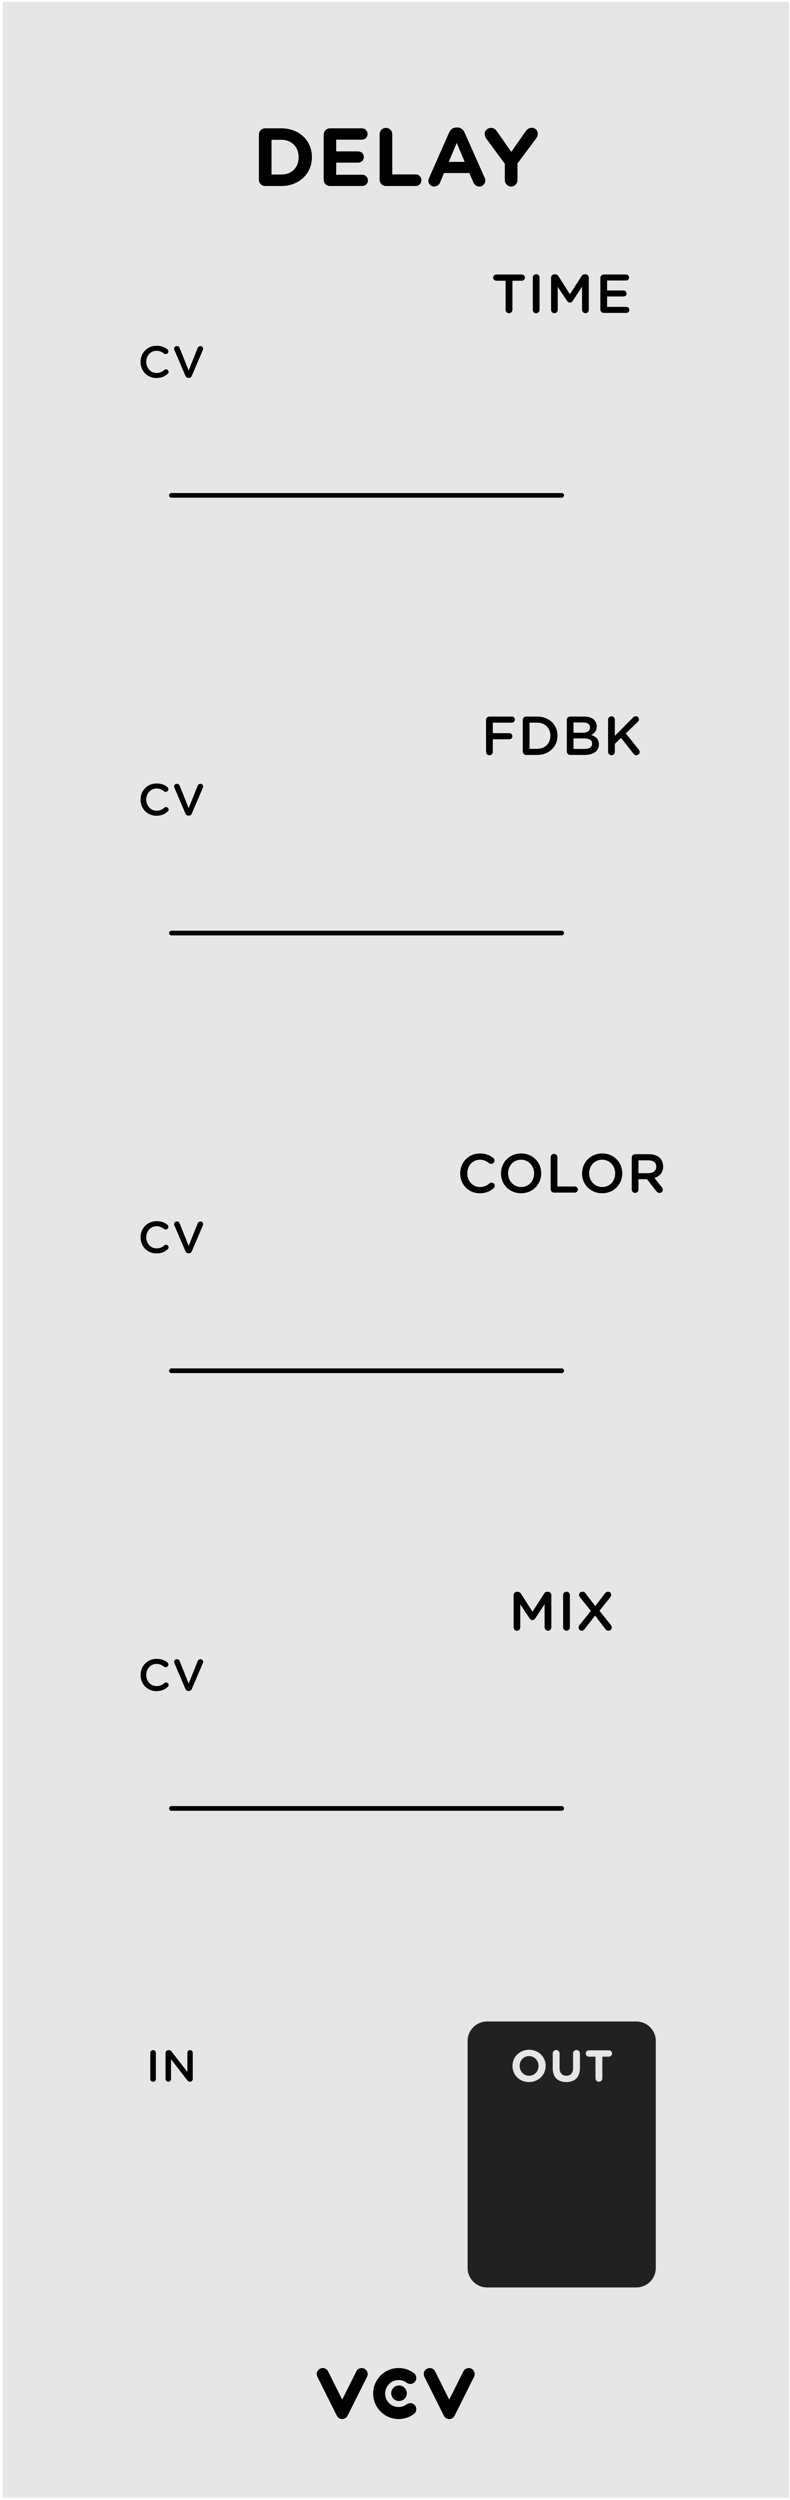 <svg xmlns="http://www.w3.org/2000/svg" xmlns:svg="http://www.w3.org/2000/svg" id="svg4541" width="120.18" height="380" version="1.1" viewBox="0 0 31.798 100.542"><g id="layer1" transform="translate(-6.648,-91.775)"><g id="g13122" transform="matrix(0.276,0,0,0.276,354.096,57.736)" style="stroke-width:.959"><g id="g13178" transform="translate(-167.076,-20.558)" style="stroke-width:.919"><g id="g13224" transform="translate(-99.231,6.095)" style="stroke-width:.881"><g id="g13271" transform="translate(-315.654,137.782)" style="stroke-width:.844"><path style="fill:#e6e6e6;fill-opacity:1;fill-rule:nonzero;stroke:none;stroke-width:.844" id="path25061" d="m -676.535,0.266 h 114.672 V 363.988 H -676.535 Z m 0,0"/><path style="fill:#000;fill-opacity:1;fill-rule:nonzero;stroke:none;stroke-width:.844" id="path25369" d="m -627.004,352.508 c -0.332,0 -0.633,-0.188 -0.781,-0.484 l -2.84,-5.684 c -0.219,-0.43 -0.043,-0.957 0.391,-1.172 0.43,-0.215 0.957,-0.039 1.172,0.391 l 2.059,4.121 2.059,-4.121 c 0.215,-0.43 0.742,-0.605 1.172,-0.391 0.434,0.215 0.609,0.742 0.395,1.172 l -2.844,5.684 c -0.148,0.297 -0.449,0.484 -0.781,0.484"/><path style="fill:#000;fill-opacity:1;fill-rule:nonzero;stroke:none;stroke-width:.844" id="path25371" d="m -611.398,352.508 c -0.328,0 -0.633,-0.188 -0.781,-0.484 l -2.84,-5.684 c -0.215,-0.43 -0.043,-0.957 0.391,-1.172 0.43,-0.215 0.957,-0.039 1.172,0.391 l 2.059,4.121 2.062,-4.121 c 0.215,-0.43 0.738,-0.605 1.172,-0.391 0.43,0.215 0.605,0.742 0.391,1.172 l -2.84,5.684 c -0.148,0.297 -0.453,0.484 -0.785,0.484"/><path style="fill:#000;fill-opacity:1;fill-rule:nonzero;stroke:none;stroke-width:.844" id="path25373" d="m -618.777,352.508 c -2.047,0 -3.715,-1.668 -3.715,-3.715 0,-2.051 1.668,-3.719 3.715,-3.719 0.812,0 1.586,0.258 2.23,0.746 0.387,0.289 0.465,0.836 0.176,1.223 -0.289,0.387 -0.84,0.465 -1.227,0.176 -0.34,-0.258 -0.75,-0.395 -1.18,-0.395 -1.082,0 -1.965,0.883 -1.965,1.969 0,1.082 0.883,1.965 1.965,1.965 0.43,0 0.84,-0.137 1.18,-0.391 0.387,-0.293 0.938,-0.215 1.227,0.172 0.289,0.387 0.211,0.934 -0.176,1.227 -0.645,0.484 -1.418,0.742 -2.23,0.742"/><path style="fill:#000;fill-opacity:1;fill-rule:nonzero;stroke:none;stroke-width:.844" id="path25375" d="m -617.582,348.746 c 0,0.629 -0.508,1.137 -1.137,1.137 -0.629,0 -1.137,-0.508 -1.137,-1.137 0,-0.625 0.508,-1.137 1.137,-1.137 0.629,0 1.137,0.512 1.137,1.137"/><path style="fill:#212121;fill-opacity:1;fill-rule:nonzero;stroke:none;stroke-width:.844" id="path25377" d="m -581.27,297.406 c 0,-1.559 -1.277,-2.832 -2.836,-2.832 h -21.773 c -1.559,0 -2.836,1.273 -2.836,2.832 v 33.09 c 0,1.559 1.277,2.836 2.836,2.836 h 21.773 c 1.559,0 2.836,-1.277 2.836,-2.836 z m 0,0"/><path id="path12074" d="m -599.767,303.403 c 1.406,0 2.438,-1.062 2.438,-2.359 0,-1.297 -1.016,-2.344 -2.422,-2.344 -1.406,0 -2.422,1.062 -2.422,2.344 v 0.016 c 0,1.297 1.016,2.344 2.406,2.344 z m 0.016,-0.922 c -0.797,0 -1.375,-0.656 -1.375,-1.438 0,-0.781 0.562,-1.422 1.359,-1.422 0.812,0 1.391,0.641 1.391,1.422 v 0.016 c 0,0.781 -0.562,1.422 -1.375,1.422 z m 0,0" style="fill:#e6e6e6;fill-opacity:1;stroke:none;stroke-width:.844"/><path id="path12070" d="m -594.334,303.403 c 1.234,0 2,-0.688 2,-2.062 v -2.109 c 0,-0.281 -0.219,-0.5 -0.5,-0.5 -0.281,0 -0.5,0.219 -0.5,0.5 v 2.156 c 0,0.719 -0.375,1.094 -0.984,1.094 -0.609,0 -0.984,-0.391 -0.984,-1.125 v -2.125 c 0,-0.281 -0.219,-0.5 -0.5,-0.5 -0.266,0 -0.5,0.219 -0.5,0.5 v 2.141 c 0,1.344 0.75,2.031 1.969,2.031 z m 0,0" style="fill:#e6e6e6;fill-opacity:1;stroke:none;stroke-width:.844"/><path id="path12066" d="m -590.066,302.856 c 0,0.281 0.219,0.5 0.5,0.5 0.281,0 0.5,-0.219 0.5,-0.5 v -3.156 h 0.953 c 0.266,0 0.469,-0.203 0.469,-0.469 0,-0.25 -0.203,-0.453 -0.469,-0.453 h -2.922 c -0.25,0 -0.453,0.203 -0.453,0.453 0,0.266 0.203,0.469 0.453,0.469 h 0.969 z m 0,0" style="fill:#e6e6e6;fill-opacity:1;stroke:none;stroke-width:.844"/><path id="path12062" d="m -654.99,302.966 c 0,0.219 0.188,0.391 0.406,0.391 0.219,0 0.406,-0.172 0.406,-0.391 v -3.828 c 0,-0.219 -0.188,-0.391 -0.406,-0.391 -0.219,0 -0.406,0.172 -0.406,0.391 z m 0,0" style="fill:#000;fill-opacity:1;stroke:none;stroke-width:.844"/><path id="path12058" d="m -652.768,302.966 c 0,0.219 0.188,0.391 0.406,0.391 0.219,0 0.391,-0.172 0.391,-0.391 v -2.891 l 2.344,3.031 c 0.109,0.141 0.219,0.25 0.406,0.25 h 0.031 c 0.219,0 0.391,-0.188 0.391,-0.406 v -3.812 c 0,-0.219 -0.172,-0.391 -0.391,-0.391 -0.219,0 -0.391,0.172 -0.391,0.391 v 2.797 l -2.281,-2.953 c -0.109,-0.141 -0.219,-0.234 -0.406,-0.234 h -0.094 c -0.219,0 -0.406,0.188 -0.406,0.406 z m 0,0" style="fill:#000;fill-opacity:1;stroke:none;stroke-width:.844"/><path id="path12054" d="m -639.154,26.192 c 0,0.516 0.406,0.922 0.922,0.922 h 2.344 c 2.641,0 4.469,-1.844 4.469,-4.203 v -0.016 c 0,-2.375 -1.828,-4.188 -4.469,-4.188 h -2.344 c -0.516,0 -0.922,0.422 -0.922,0.938 z m 1.844,-0.75 v -5.062 h 1.422 c 1.516,0 2.531,1.047 2.531,2.531 v 0.031 c 0,1.484 -1.016,2.5 -2.531,2.5 z m 0,0" style="fill:#000;fill-opacity:1;stroke:none;stroke-width:.844"/><path id="path12050" d="m -628.784,27.114 h 4.703 c 0.469,0 0.828,-0.359 0.828,-0.812 0,-0.453 -0.359,-0.828 -0.828,-0.828 h -3.797 V 23.708 h 3.203 c 0.453,0 0.828,-0.359 0.828,-0.812 0,-0.469 -0.375,-0.828 -0.828,-0.828 h -3.203 V 20.364 h 3.75 c 0.453,0 0.828,-0.359 0.828,-0.828 0,-0.453 -0.375,-0.828 -0.828,-0.828 h -4.656 c -0.516,0 -0.922,0.422 -0.922,0.938 v 6.547 c 0,0.516 0.406,0.922 0.922,0.922 z m 0,0" style="fill:#000;fill-opacity:1;stroke:none;stroke-width:.844"/><path id="path12046" d="m -621.546,26.192 c 0,0.516 0.406,0.922 0.922,0.922 h 4.344 c 0.469,0 0.828,-0.375 0.828,-0.844 0,-0.469 -0.359,-0.844 -0.828,-0.844 h -3.422 v -5.859 c 0,-0.516 -0.406,-0.922 -0.922,-0.922 -0.516,0 -0.922,0.406 -0.922,0.922 z m 0,0" style="fill:#000;fill-opacity:1;stroke:none;stroke-width:.844"/><path id="path12042" d="m -614.439,26.317 c 0,0.484 0.359,0.875 0.844,0.875 0.391,0 0.703,-0.219 0.859,-0.578 l 0.578,-1.391 h 3.703 l 0.562,1.328 c 0.172,0.375 0.453,0.641 0.891,0.641 0.484,0 0.875,-0.406 0.875,-0.891 0,-0.125 -0.031,-0.25 -0.094,-0.375 l -2.938,-6.609 c -0.203,-0.453 -0.562,-0.734 -1.062,-0.734 h -0.109 c -0.5,0 -0.875,0.281 -1.078,0.734 l -2.922,6.609 c -0.062,0.125 -0.109,0.266 -0.109,0.391 z m 2.969,-2.719 1.172,-2.766 1.156,2.766 z m 0,0" style="fill:#000;fill-opacity:1;stroke:none;stroke-width:.844"/><path id="path12038" d="m -603.286,26.254 c 0,0.516 0.406,0.938 0.922,0.938 0.516,0 0.922,-0.422 0.922,-0.938 V 23.833 l 2.719,-3.656 c 0.125,-0.172 0.234,-0.391 0.234,-0.641 0,-0.516 -0.328,-0.906 -0.891,-0.906 -0.391,0 -0.672,0.219 -0.891,0.547 l -2.078,2.969 -2.047,-2.938 c -0.219,-0.344 -0.484,-0.562 -0.906,-0.562 -0.516,0 -0.922,0.391 -0.922,0.891 0,0.266 0.094,0.469 0.219,0.656 l 2.719,3.688 z m 0,0" style="fill:#000;fill-opacity:1;stroke:none;stroke-width:.844"/><path id="path12034" d="m -603.176,45.151 c 0,0.281 0.219,0.5 0.5,0.5 0.266,0 0.5,-0.219 0.5,-0.5 v -4.234 h 1.359 c 0.25,0 0.453,-0.203 0.453,-0.453 0,-0.25 -0.203,-0.453 -0.453,-0.453 h -3.719 c -0.25,0 -0.453,0.203 -0.453,0.453 0,0.25 0.203,0.453 0.453,0.453 h 1.359 z m 0,0" style="fill:#000;fill-opacity:1;stroke:none;stroke-width:.844"/><path id="path12030" d="m -599.208,45.151 c 0,0.281 0.203,0.5 0.484,0.5 0.281,0 0.5,-0.219 0.5,-0.5 v -4.703 c 0,-0.266 -0.219,-0.484 -0.5,-0.484 -0.281,0 -0.484,0.219 -0.484,0.484 z m 0,0" style="fill:#000;fill-opacity:1;stroke:none;stroke-width:.844"/><path id="path12026" d="m -596.54,45.166 c 0,0.266 0.203,0.484 0.484,0.484 0.266,0 0.484,-0.219 0.484,-0.484 v -3.359 l 1.359,2.047 c 0.109,0.156 0.234,0.25 0.406,0.25 0.188,0 0.312,-0.094 0.422,-0.25 l 1.359,-2.062 v 3.359 c 0,0.266 0.234,0.5 0.5,0.5 0.281,0 0.484,-0.219 0.484,-0.5 v -4.688 c 0,-0.266 -0.203,-0.484 -0.484,-0.484 h -0.109 c -0.203,0 -0.344,0.078 -0.453,0.25 l -1.703,2.656 -1.688,-2.656 c -0.094,-0.141 -0.25,-0.25 -0.469,-0.25 h -0.094 c -0.281,0 -0.5,0.219 -0.5,0.484 z m 0,0" style="fill:#000;fill-opacity:1;stroke:none;stroke-width:.844"/><path id="path12022" d="m -588.857,45.604 h 3.297 c 0.234,0 0.438,-0.188 0.438,-0.438 0,-0.25 -0.203,-0.438 -0.438,-0.438 h -2.812 v -1.516 h 2.406 c 0.25,0 0.438,-0.188 0.438,-0.422 0,-0.25 -0.188,-0.453 -0.438,-0.453 h -2.406 v -1.453 h 2.766 c 0.25,0 0.438,-0.188 0.438,-0.438 0,-0.25 -0.188,-0.438 -0.438,-0.438 h -3.25 c -0.281,0 -0.5,0.203 -0.5,0.484 v 4.609 c 0,0.281 0.219,0.5 0.5,0.5 z m 0,0" style="fill:#000;fill-opacity:1;stroke:none;stroke-width:.844"/><path id="path12018" d="m -606.024,109.564 c 0,0.281 0.219,0.5 0.5,0.5 0.266,0 0.484,-0.219 0.484,-0.5 v -1.828 h 2.422 c 0.25,0 0.438,-0.203 0.438,-0.453 0,-0.234 -0.188,-0.438 -0.438,-0.438 h -2.422 v -1.531 h 2.781 c 0.25,0 0.438,-0.203 0.438,-0.453 0,-0.25 -0.188,-0.438 -0.438,-0.438 h -3.266 c -0.281,0 -0.5,0.203 -0.5,0.484 z m 0,0" style="fill:#000;fill-opacity:1;stroke:none;stroke-width:.844"/><path id="path12014" d="m -600.672,109.517 c 0,0.281 0.219,0.5 0.5,0.5 h 1.594 c 1.75,0 2.969,-1.219 2.969,-2.797 v -0.016 c 0,-1.578 -1.219,-2.781 -2.969,-2.781 h -1.594 c -0.281,0 -0.5,0.203 -0.5,0.484 z m 0.984,-0.391 v -3.812 h 1.109 c 1.172,0 1.938,0.812 1.938,1.906 v 0.016 c 0,1.094 -0.766,1.891 -1.938,1.891 z m 0,0" style="fill:#000;fill-opacity:1;stroke:none;stroke-width:.844"/><path id="path12010" d="m -594.242,109.517 c 0,0.281 0.219,0.5 0.5,0.5 h 2.094 c 1.25,0 2.078,-0.531 2.078,-1.531 v -0.016 c 0,-0.766 -0.469,-1.141 -1.125,-1.359 0.422,-0.219 0.812,-0.578 0.812,-1.25 v -0.016 c 0,-0.375 -0.141,-0.688 -0.375,-0.938 -0.328,-0.312 -0.828,-0.484 -1.469,-0.484 h -2.016 c -0.281,0 -0.5,0.203 -0.5,0.484 z m 0.969,-2.734 v -1.5 h 1.422 c 0.625,0 0.984,0.281 0.984,0.719 v 0.016 c 0,0.516 -0.438,0.766 -1.062,0.766 z m 0,2.359 v -1.531 h 1.562 c 0.781,0 1.156,0.281 1.156,0.75 v 0.016 c 0,0.5 -0.422,0.766 -1.094,0.766 z m 0,0" style="fill:#000;fill-opacity:1;stroke:none;stroke-width:.844"/><path id="path12006" d="m -588.228,109.564 c 0,0.281 0.219,0.5 0.5,0.5 0.266,0 0.484,-0.219 0.484,-0.5 v -1.156 l 0.906,-0.875 1.812,2.297 c 0.094,0.125 0.219,0.234 0.406,0.234 0.281,0 0.5,-0.219 0.5,-0.484 0,-0.156 -0.062,-0.25 -0.141,-0.359 l -1.891,-2.344 1.75,-1.672 c 0.109,-0.109 0.172,-0.219 0.172,-0.375 0,-0.234 -0.172,-0.453 -0.453,-0.453 -0.172,0 -0.297,0.062 -0.406,0.188 l -2.656,2.672 v -2.375 c 0,-0.266 -0.219,-0.484 -0.484,-0.484 -0.281,0 -0.5,0.219 -0.5,0.484 z m 0,0" style="fill:#000;fill-opacity:1;stroke:none;stroke-width:.844"/><path id="path12002" d="m -606.95,173.887 c 0.906,0 1.516,-0.281 2.047,-0.75 0.078,-0.078 0.156,-0.203 0.156,-0.359 0,-0.234 -0.219,-0.453 -0.469,-0.453 -0.125,0 -0.219,0.047 -0.297,0.109 -0.406,0.344 -0.812,0.547 -1.391,0.547 -1.078,0 -1.859,-0.891 -1.859,-1.984 v -0.016 c 0,-1.094 0.781,-1.984 1.859,-1.984 0.531,0 0.938,0.203 1.328,0.516 0.062,0.047 0.156,0.094 0.297,0.094 0.266,0 0.484,-0.219 0.484,-0.484 0,-0.172 -0.078,-0.312 -0.188,-0.391 -0.484,-0.375 -1.062,-0.641 -1.922,-0.641 -1.703,0 -2.891,1.312 -2.891,2.906 v 0.016 c 0,1.609 1.219,2.875 2.844,2.875 z m 0,0" style="fill:#000;fill-opacity:1;stroke:none;stroke-width:.844"/><path id="path11998" d="m -600.922,173.887 c 1.719,0 2.938,-1.312 2.938,-2.891 v -0.016 c 0,-1.578 -1.203,-2.891 -2.922,-2.891 -1.719,0 -2.938,1.328 -2.938,2.906 v 0.016 c 0,1.578 1.203,2.875 2.922,2.875 z m 0.016,-0.906 c -1.109,0 -1.906,-0.906 -1.906,-1.984 v -0.016 c 0,-1.094 0.781,-1.984 1.891,-1.984 1.109,0 1.906,0.906 1.906,2 v 0.016 c 0,1.078 -0.781,1.969 -1.891,1.969 z m 0,0" style="fill:#000;fill-opacity:1;stroke:none;stroke-width:.844"/><path id="path11994" d="m -596.602,173.293 c 0,0.281 0.219,0.5 0.5,0.5 h 3.016 c 0.25,0 0.453,-0.203 0.453,-0.453 0,-0.25 -0.203,-0.438 -0.453,-0.438 h -2.531 v -4.266 c 0,-0.266 -0.219,-0.484 -0.484,-0.484 -0.281,0 -0.5,0.219 -0.5,0.484 z m 0,0" style="fill:#000;fill-opacity:1;stroke:none;stroke-width:.844"/><path id="path11990" d="m -589.099,173.887 c 1.719,0 2.938,-1.312 2.938,-2.891 v -0.016 c 0,-1.578 -1.203,-2.891 -2.922,-2.891 -1.719,0 -2.938,1.328 -2.938,2.906 v 0.016 c 0,1.578 1.203,2.875 2.922,2.875 z m 0.016,-0.906 c -1.109,0 -1.906,-0.906 -1.906,-1.984 v -0.016 c 0,-1.094 0.781,-1.984 1.891,-1.984 1.109,0 1.906,0.906 1.906,2 v 0.016 c 0,1.078 -0.781,1.969 -1.891,1.969 z m 0,0" style="fill:#000;fill-opacity:1;stroke:none;stroke-width:.844"/><path id="path11986" d="m -584.779,173.34 c 0,0.281 0.219,0.5 0.5,0.5 0.266,0 0.484,-0.219 0.484,-0.5 v -1.5 h 1.234 l 1.359,1.734 c 0.125,0.156 0.266,0.266 0.484,0.266 0.25,0 0.469,-0.188 0.469,-0.469 0,-0.141 -0.062,-0.25 -0.156,-0.375 l -1.062,-1.344 c 0.75,-0.234 1.266,-0.781 1.266,-1.672 v -0.016 c 0,-0.484 -0.172,-0.906 -0.469,-1.219 -0.359,-0.344 -0.906,-0.547 -1.609,-0.547 h -2 c -0.281,0 -0.5,0.203 -0.5,0.484 z m 0.984,-2.375 v -1.875 h 1.438 c 0.719,0 1.156,0.328 1.156,0.922 v 0.016 c 0,0.578 -0.453,0.938 -1.156,0.938 z m 0,0" style="fill:#000;fill-opacity:1;stroke:none;stroke-width:.844"/><path id="path11982" d="m -654.1,55.092 c 0.734,0 1.219,-0.234 1.641,-0.609 0.078,-0.062 0.141,-0.172 0.141,-0.281 0,-0.203 -0.188,-0.375 -0.391,-0.375 -0.094,0 -0.172,0.031 -0.234,0.094 -0.328,0.281 -0.656,0.438 -1.141,0.438 -0.859,0 -1.5,-0.734 -1.5,-1.625 0,-0.891 0.641,-1.609 1.5,-1.609 0.438,0 0.781,0.156 1.094,0.406 0.047,0.047 0.125,0.078 0.234,0.078 0.219,0 0.406,-0.172 0.406,-0.391 0,-0.141 -0.078,-0.25 -0.156,-0.312 -0.406,-0.312 -0.859,-0.516 -1.562,-0.516 -1.375,0 -2.344,1.062 -2.344,2.344 v 0.016 c 0,1.312 0.984,2.344 2.312,2.344 z m 0,0" style="fill:#000;fill-opacity:1;stroke:none;stroke-width:.844"/><path id="path11978" d="m -649.426,55.077 h 0.047 c 0.219,0 0.375,-0.125 0.453,-0.328 l 1.609,-3.766 c 0.016,-0.047 0.031,-0.109 0.031,-0.172 0,-0.203 -0.172,-0.375 -0.391,-0.375 -0.188,0 -0.328,0.125 -0.391,0.25 l -1.328,3.312 -1.312,-3.281 c -0.062,-0.172 -0.203,-0.281 -0.406,-0.281 -0.234,0 -0.406,0.172 -0.406,0.391 0,0.062 0.016,0.125 0.047,0.188 l 1.594,3.734 c 0.078,0.203 0.234,0.328 0.453,0.328 z m 0,0" style="fill:#000;fill-opacity:1;stroke:none;stroke-width:.844"/><path style="fill:none;stroke:#000;stroke-width:.681;stroke-linecap:round;stroke-linejoin:round;stroke-miterlimit:10;stroke-opacity:1" id="path25971" d="m -651.91,72.191 h 56.918"/><path id="path11974" d="m -602.003,237.148 c 0,0.266 0.203,0.484 0.484,0.484 0.266,0 0.484,-0.219 0.484,-0.484 v -3.359 l 1.359,2.047 c 0.109,0.156 0.234,0.25 0.406,0.25 0.188,0 0.312,-0.094 0.422,-0.25 l 1.359,-2.062 v 3.359 c 0,0.266 0.234,0.5 0.5,0.5 0.281,0 0.484,-0.219 0.484,-0.5 v -4.688 c 0,-0.266 -0.203,-0.484 -0.484,-0.484 h -0.109 c -0.203,0 -0.344,0.078 -0.453,0.25 l -1.703,2.656 -1.688,-2.656 c -0.094,-0.141 -0.25,-0.25 -0.469,-0.25 h -0.094 c -0.281,0 -0.5,0.219 -0.5,0.484 z m 0,0" style="fill:#000;fill-opacity:1;stroke:none;stroke-width:.844"/><path id="path11970" d="m -594.786,237.132 c 0,0.281 0.203,0.5 0.484,0.5 0.281,0 0.5,-0.219 0.5,-0.5 v -4.703 c 0,-0.266 -0.219,-0.484 -0.5,-0.484 -0.281,0 -0.484,0.219 -0.484,0.484 z m 0,0" style="fill:#000;fill-opacity:1;stroke:none;stroke-width:.844"/><path id="path11966" d="m -592.534,237.163 c 0,0.281 0.219,0.469 0.438,0.469 0.219,0 0.344,-0.109 0.484,-0.281 l 1.484,-1.922 1.5,1.953 c 0.125,0.156 0.234,0.25 0.453,0.25 0.281,0 0.484,-0.219 0.484,-0.484 0,-0.141 -0.078,-0.266 -0.156,-0.375 l -1.641,-2.047 1.562,-1.953 c 0.094,-0.125 0.156,-0.234 0.156,-0.375 0,-0.281 -0.234,-0.453 -0.453,-0.453 -0.219,0 -0.344,0.094 -0.484,0.266 l -1.391,1.844 -1.422,-1.875 c -0.109,-0.156 -0.234,-0.234 -0.438,-0.234 -0.281,0 -0.5,0.203 -0.5,0.484 0,0.125 0.078,0.266 0.156,0.359 l 1.562,1.953 -1.656,2.062 c -0.094,0.125 -0.141,0.234 -0.141,0.359 z m 0,0" style="fill:#000;fill-opacity:1;stroke:none;stroke-width:.844"/><path id="path11962" d="m -654.098,118.877 c 0.734,0 1.219,-0.234 1.641,-0.609 0.078,-0.062 0.141,-0.172 0.141,-0.281 0,-0.203 -0.188,-0.375 -0.391,-0.375 -0.094,0 -0.172,0.031 -0.234,0.094 -0.328,0.281 -0.656,0.438 -1.141,0.438 -0.859,0 -1.5,-0.734 -1.5,-1.625 0,-0.891 0.641,-1.609 1.5,-1.609 0.438,0 0.781,0.156 1.094,0.406 0.047,0.047 0.125,0.078 0.234,0.078 0.219,0 0.406,-0.172 0.406,-0.391 0,-0.141 -0.078,-0.25 -0.156,-0.312 -0.406,-0.312 -0.859,-0.516 -1.562,-0.516 -1.375,0 -2.344,1.062 -2.344,2.344 v 0.016 c 0,1.312 0.984,2.344 2.312,2.344 z m 0,0" style="fill:#000;fill-opacity:1;stroke:none;stroke-width:.844"/><path id="path11958" d="m -649.424,118.861 h 0.047 c 0.219,0 0.375,-0.125 0.453,-0.328 l 1.609,-3.766 c 0.016,-0.047 0.031,-0.109 0.031,-0.172 0,-0.203 -0.172,-0.375 -0.391,-0.375 -0.188,0 -0.328,0.125 -0.391,0.25 l -1.328,3.312 -1.312,-3.281 c -0.062,-0.172 -0.203,-0.281 -0.406,-0.281 -0.234,0 -0.406,0.172 -0.406,0.391 0,0.062 0.016,0.125 0.047,0.188 l 1.594,3.734 c 0.078,0.203 0.234,0.328 0.453,0.328 z m 0,0" style="fill:#000;fill-opacity:1;stroke:none;stroke-width:.844"/><path style="fill:none;stroke:#000;stroke-width:.681;stroke-linecap:round;stroke-linejoin:round;stroke-miterlimit:10;stroke-opacity:1" id="path25991" d="m -651.91,135.973 h 56.918"/><path id="path11954" d="m -654.098,182.656 c 0.734,0 1.219,-0.234 1.641,-0.609 0.078,-0.062 0.141,-0.172 0.141,-0.281 0,-0.203 -0.188,-0.375 -0.391,-0.375 -0.094,0 -0.172,0.031 -0.234,0.094 -0.328,0.281 -0.656,0.438 -1.141,0.438 -0.859,0 -1.5,-0.734 -1.5,-1.625 0,-0.891 0.641,-1.609 1.5,-1.609 0.438,0 0.781,0.156 1.094,0.406 0.047,0.047 0.125,0.078 0.234,0.078 0.219,0 0.406,-0.172 0.406,-0.391 0,-0.141 -0.078,-0.25 -0.156,-0.312 -0.406,-0.312 -0.859,-0.516 -1.562,-0.516 -1.375,0 -2.344,1.062 -2.344,2.344 v 0.016 c 0,1.312 0.984,2.344 2.312,2.344 z m 0,0" style="fill:#000;fill-opacity:1;stroke:none;stroke-width:.844"/><path id="path11950" d="m -649.424,182.641 h 0.047 c 0.219,0 0.375,-0.125 0.453,-0.328 l 1.609,-3.766 c 0.016,-0.047 0.031,-0.109 0.031,-0.172 0,-0.203 -0.172,-0.375 -0.391,-0.375 -0.188,0 -0.328,0.125 -0.391,0.25 l -1.328,3.312 -1.312,-3.281 c -0.062,-0.172 -0.203,-0.281 -0.406,-0.281 -0.234,0 -0.406,0.172 -0.406,0.391 0,0.062 0.016,0.125 0.047,0.188 l 1.594,3.734 c 0.078,0.203 0.234,0.328 0.453,0.328 z m 0,0" style="fill:#000;fill-opacity:1;stroke:none;stroke-width:.844"/><path style="fill:none;stroke:#000;stroke-width:.681;stroke-linecap:round;stroke-linejoin:round;stroke-miterlimit:10;stroke-opacity:1" id="path25999" d="m -651.91,199.75 h 56.918"/><path id="path11946" d="m -654.098,246.436 c 0.734,0 1.219,-0.234 1.641,-0.609 0.078,-0.062 0.141,-0.172 0.141,-0.281 0,-0.203 -0.188,-0.375 -0.391,-0.375 -0.094,0 -0.172,0.031 -0.234,0.094 -0.328,0.281 -0.656,0.438 -1.141,0.438 -0.859,0 -1.5,-0.734 -1.5,-1.625 0,-0.891 0.641,-1.609 1.5,-1.609 0.438,0 0.781,0.156 1.094,0.406 0.047,0.047 0.125,0.078 0.234,0.078 0.219,0 0.406,-0.172 0.406,-0.391 0,-0.141 -0.078,-0.25 -0.156,-0.312 -0.406,-0.312 -0.859,-0.516 -1.562,-0.516 -1.375,0 -2.344,1.062 -2.344,2.344 v 0.016 c 0,1.312 0.984,2.344 2.312,2.344 z m 0,0" style="fill:#000;fill-opacity:1;stroke:none;stroke-width:.844"/><path id="path11942" d="m -649.424,246.421 h 0.047 c 0.219,0 0.375,-0.125 0.453,-0.328 l 1.609,-3.766 c 0.016,-0.047 0.031,-0.109 0.031,-0.172 0,-0.203 -0.172,-0.375 -0.391,-0.375 -0.188,0 -0.328,0.125 -0.391,0.25 l -1.328,3.312 -1.312,-3.281 c -0.062,-0.172 -0.203,-0.281 -0.406,-0.281 -0.234,0 -0.406,0.172 -0.406,0.391 0,0.062 0.016,0.125 0.047,0.188 l 1.594,3.734 c 0.078,0.203 0.234,0.328 0.453,0.328 z m 0,0" style="fill:#000;fill-opacity:1;stroke:none;stroke-width:.844"/><path style="fill:none;stroke:#000;stroke-width:.681;stroke-linecap:round;stroke-linejoin:round;stroke-miterlimit:10;stroke-opacity:1" id="path26007" d="m -651.91,263.531 h 56.918"/></g></g></g></g></g></svg>